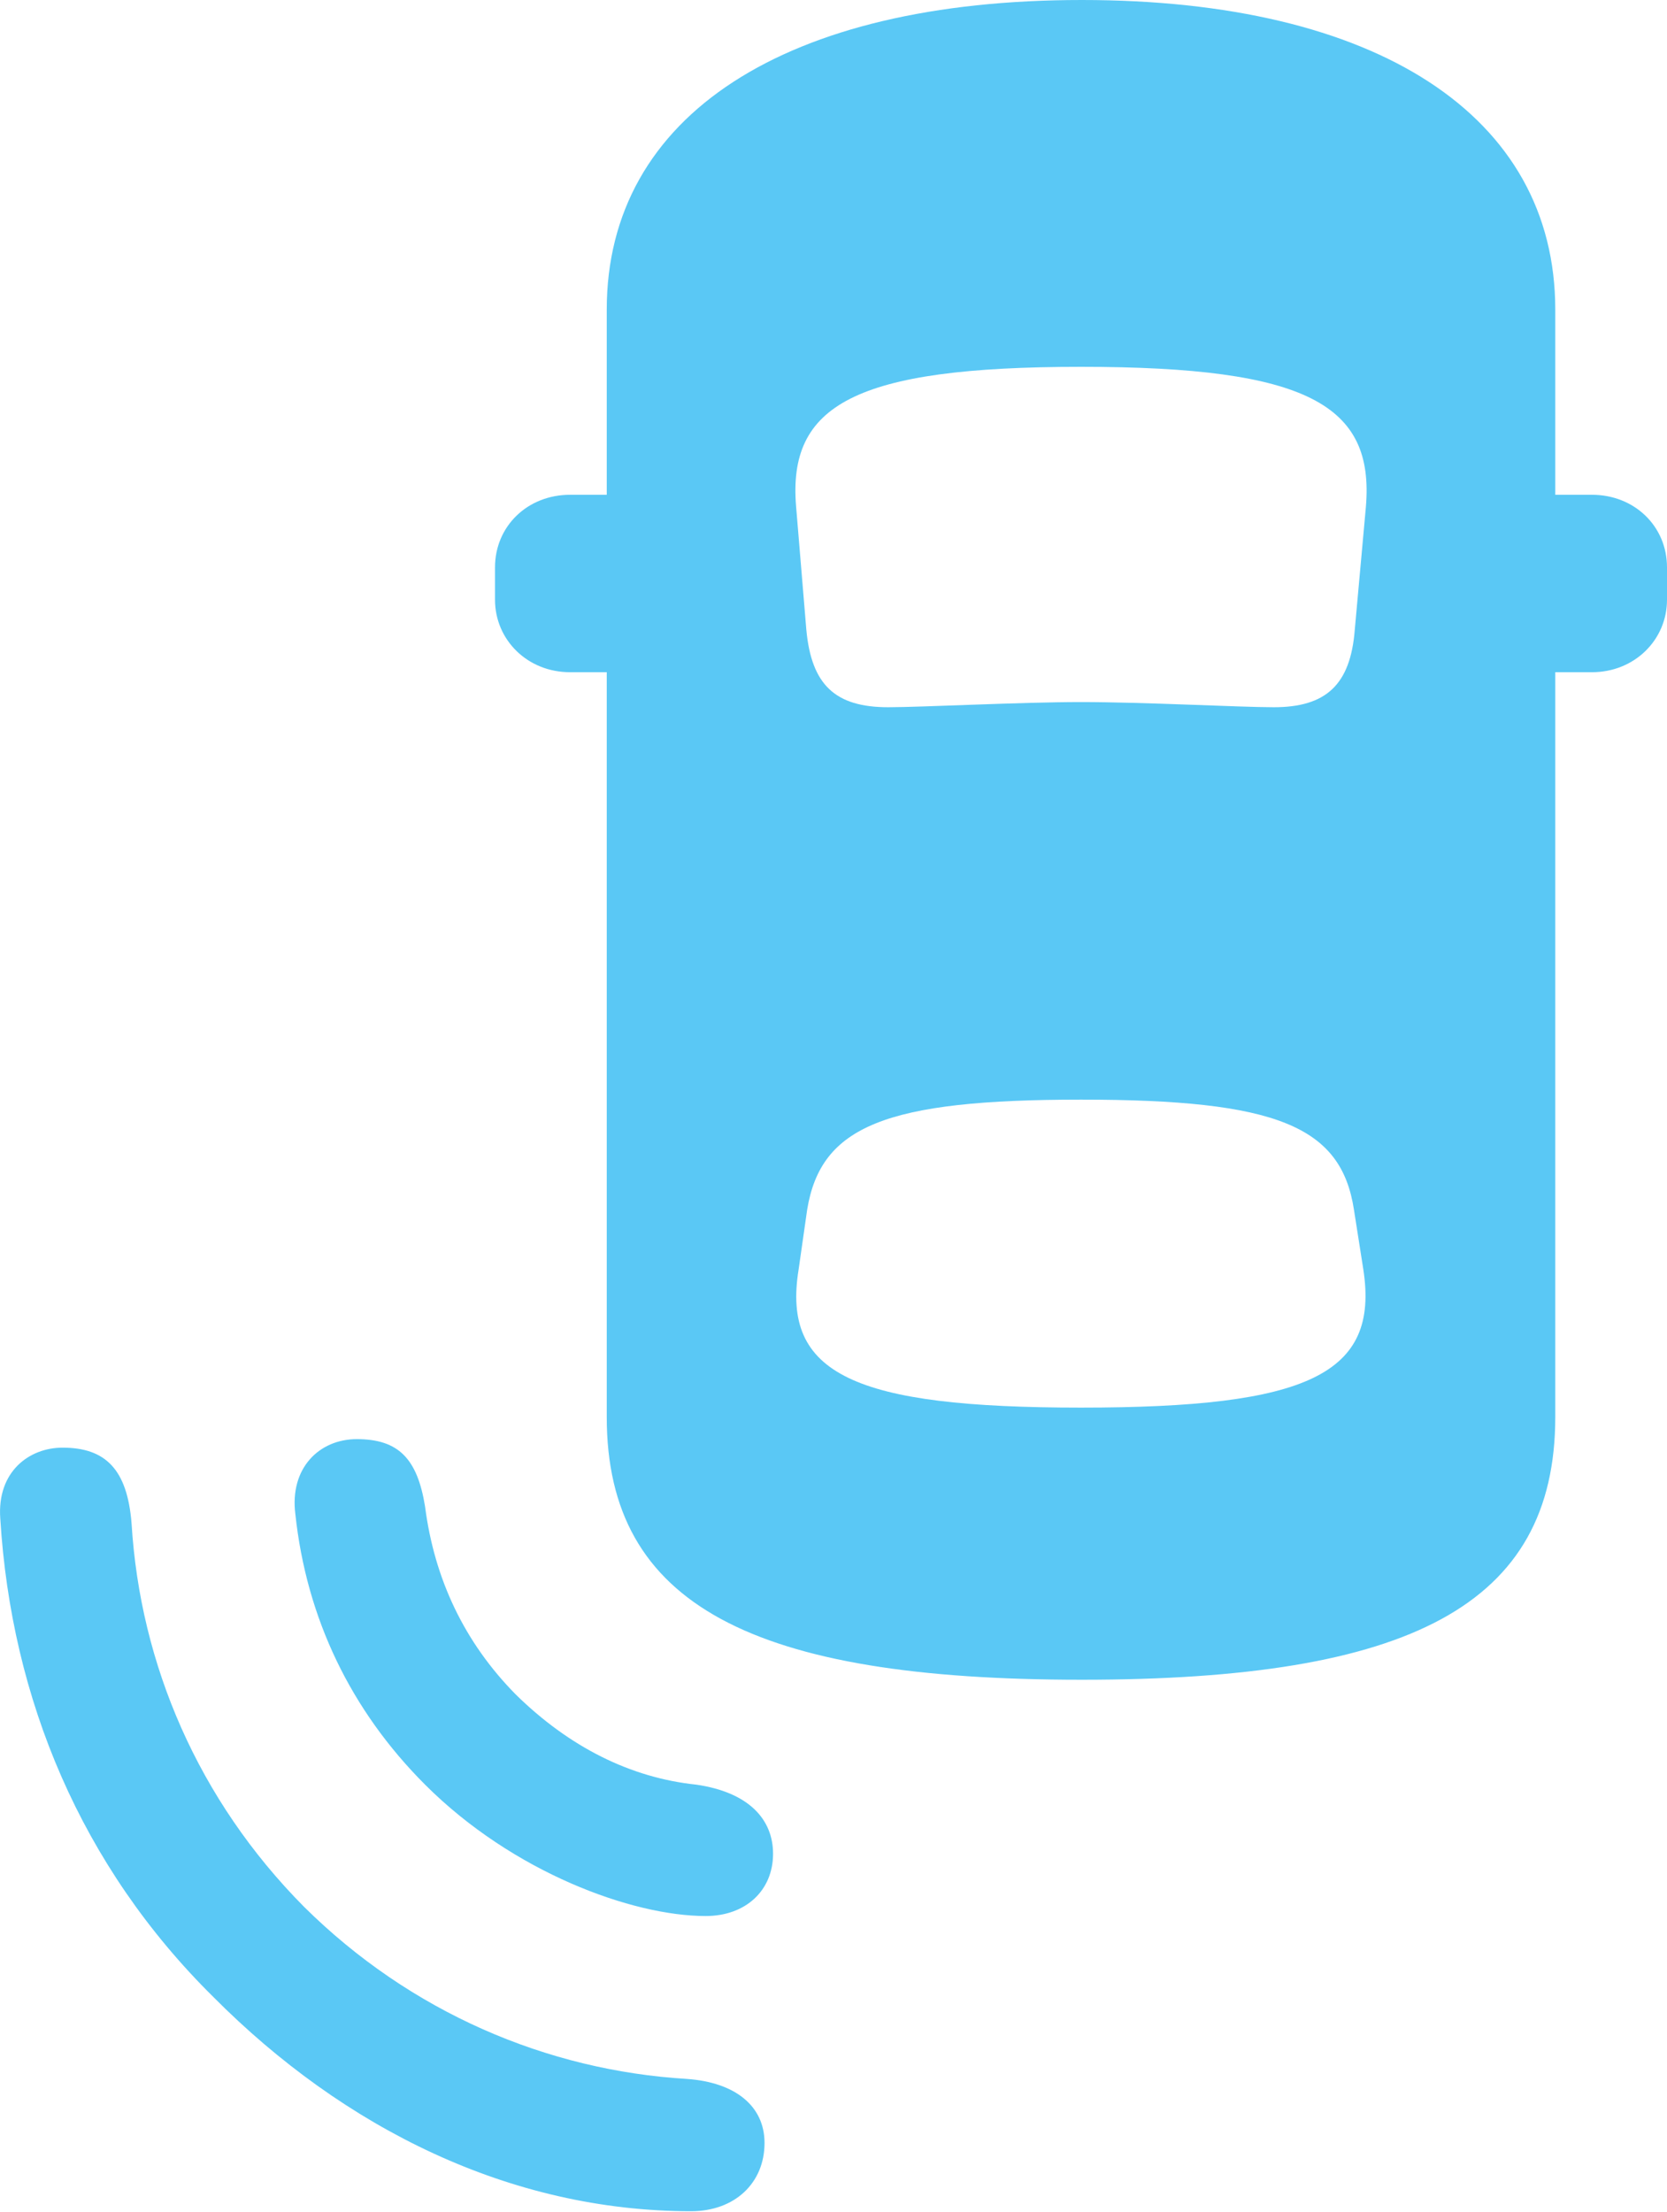 <?xml version="1.0" encoding="UTF-8"?>
<!--Generator: Apple Native CoreSVG 175.5-->
<!DOCTYPE svg
PUBLIC "-//W3C//DTD SVG 1.1//EN"
       "http://www.w3.org/Graphics/SVG/1.1/DTD/svg11.dtd">
<svg version="1.1" xmlns="http://www.w3.org/2000/svg" xmlns:xlink="http://www.w3.org/1999/xlink" width="23.856" height="31.653">
 <g>
  <rect height="31.653" opacity="0" width="23.856" x="0" y="0"/>
  <path d="M15.482 24.036C20.17 24.036 22.257 22.974 22.257 20.276L22.257 4.431C22.257 1.648 19.694 0 15.482 0C11.246 0 8.683 1.648 8.683 4.431L8.683 20.276C8.683 22.974 10.782 24.036 15.482 24.036ZM15.47 10.046C14.615 10.046 13.187 10.12 12.711 10.12C11.954 10.12 11.612 9.802 11.539 9.009L11.393 7.251C11.271 5.798 12.223 5.249 15.47 5.249C18.717 5.249 19.669 5.798 19.547 7.251L19.388 9.009C19.327 9.802 18.973 10.12 18.229 10.12C17.74 10.12 16.373 10.046 15.47 10.046ZM15.47 20.142C12.223 20.142 11.185 19.666 11.429 18.164L11.551 17.31C11.747 16.113 12.674 15.735 15.47 15.735C18.265 15.735 19.193 16.113 19.376 17.31L19.51 18.164C19.742 19.666 18.717 20.142 15.47 20.142ZM21.219 9.619L22.782 9.619C23.392 9.619 23.856 9.155 23.856 8.582L23.856 8.118C23.856 7.532 23.392 7.08 22.782 7.08L21.219 7.08ZM9.72 9.619L9.72 7.08L8.158 7.08C7.547 7.08 7.084 7.532 7.084 8.118L7.084 8.582C7.084 9.155 7.547 9.619 8.158 9.619ZM6.083 25.537C7.34 26.794 9.049 27.417 10.099 27.417C10.672 27.417 11.063 27.051 11.063 26.526C11.063 26.038 10.721 25.647 9.964 25.537C9.025 25.439 8.146 25 7.377 24.243C6.644 23.498 6.217 22.595 6.083 21.558C5.973 20.874 5.704 20.593 5.106 20.593C4.569 20.593 4.142 21.008 4.227 21.668C4.386 23.157 5.021 24.475 6.083 25.537ZM3.055 28.577C4.923 30.456 7.303 31.641 9.891 31.641C10.514 31.641 10.941 31.238 10.941 30.664C10.941 30.139 10.526 29.797 9.83 29.748C7.828 29.627 5.875 28.796 4.349 27.283C2.836 25.757 2.006 23.816 1.883 21.802C1.822 21.02 1.505 20.715 0.895 20.715C0.419 20.715-0.045 21.057 0.004 21.729C0.162 24.316 1.163 26.709 3.055 28.577Z" fill="#5ac8f5"/>
 </g>
</svg>
